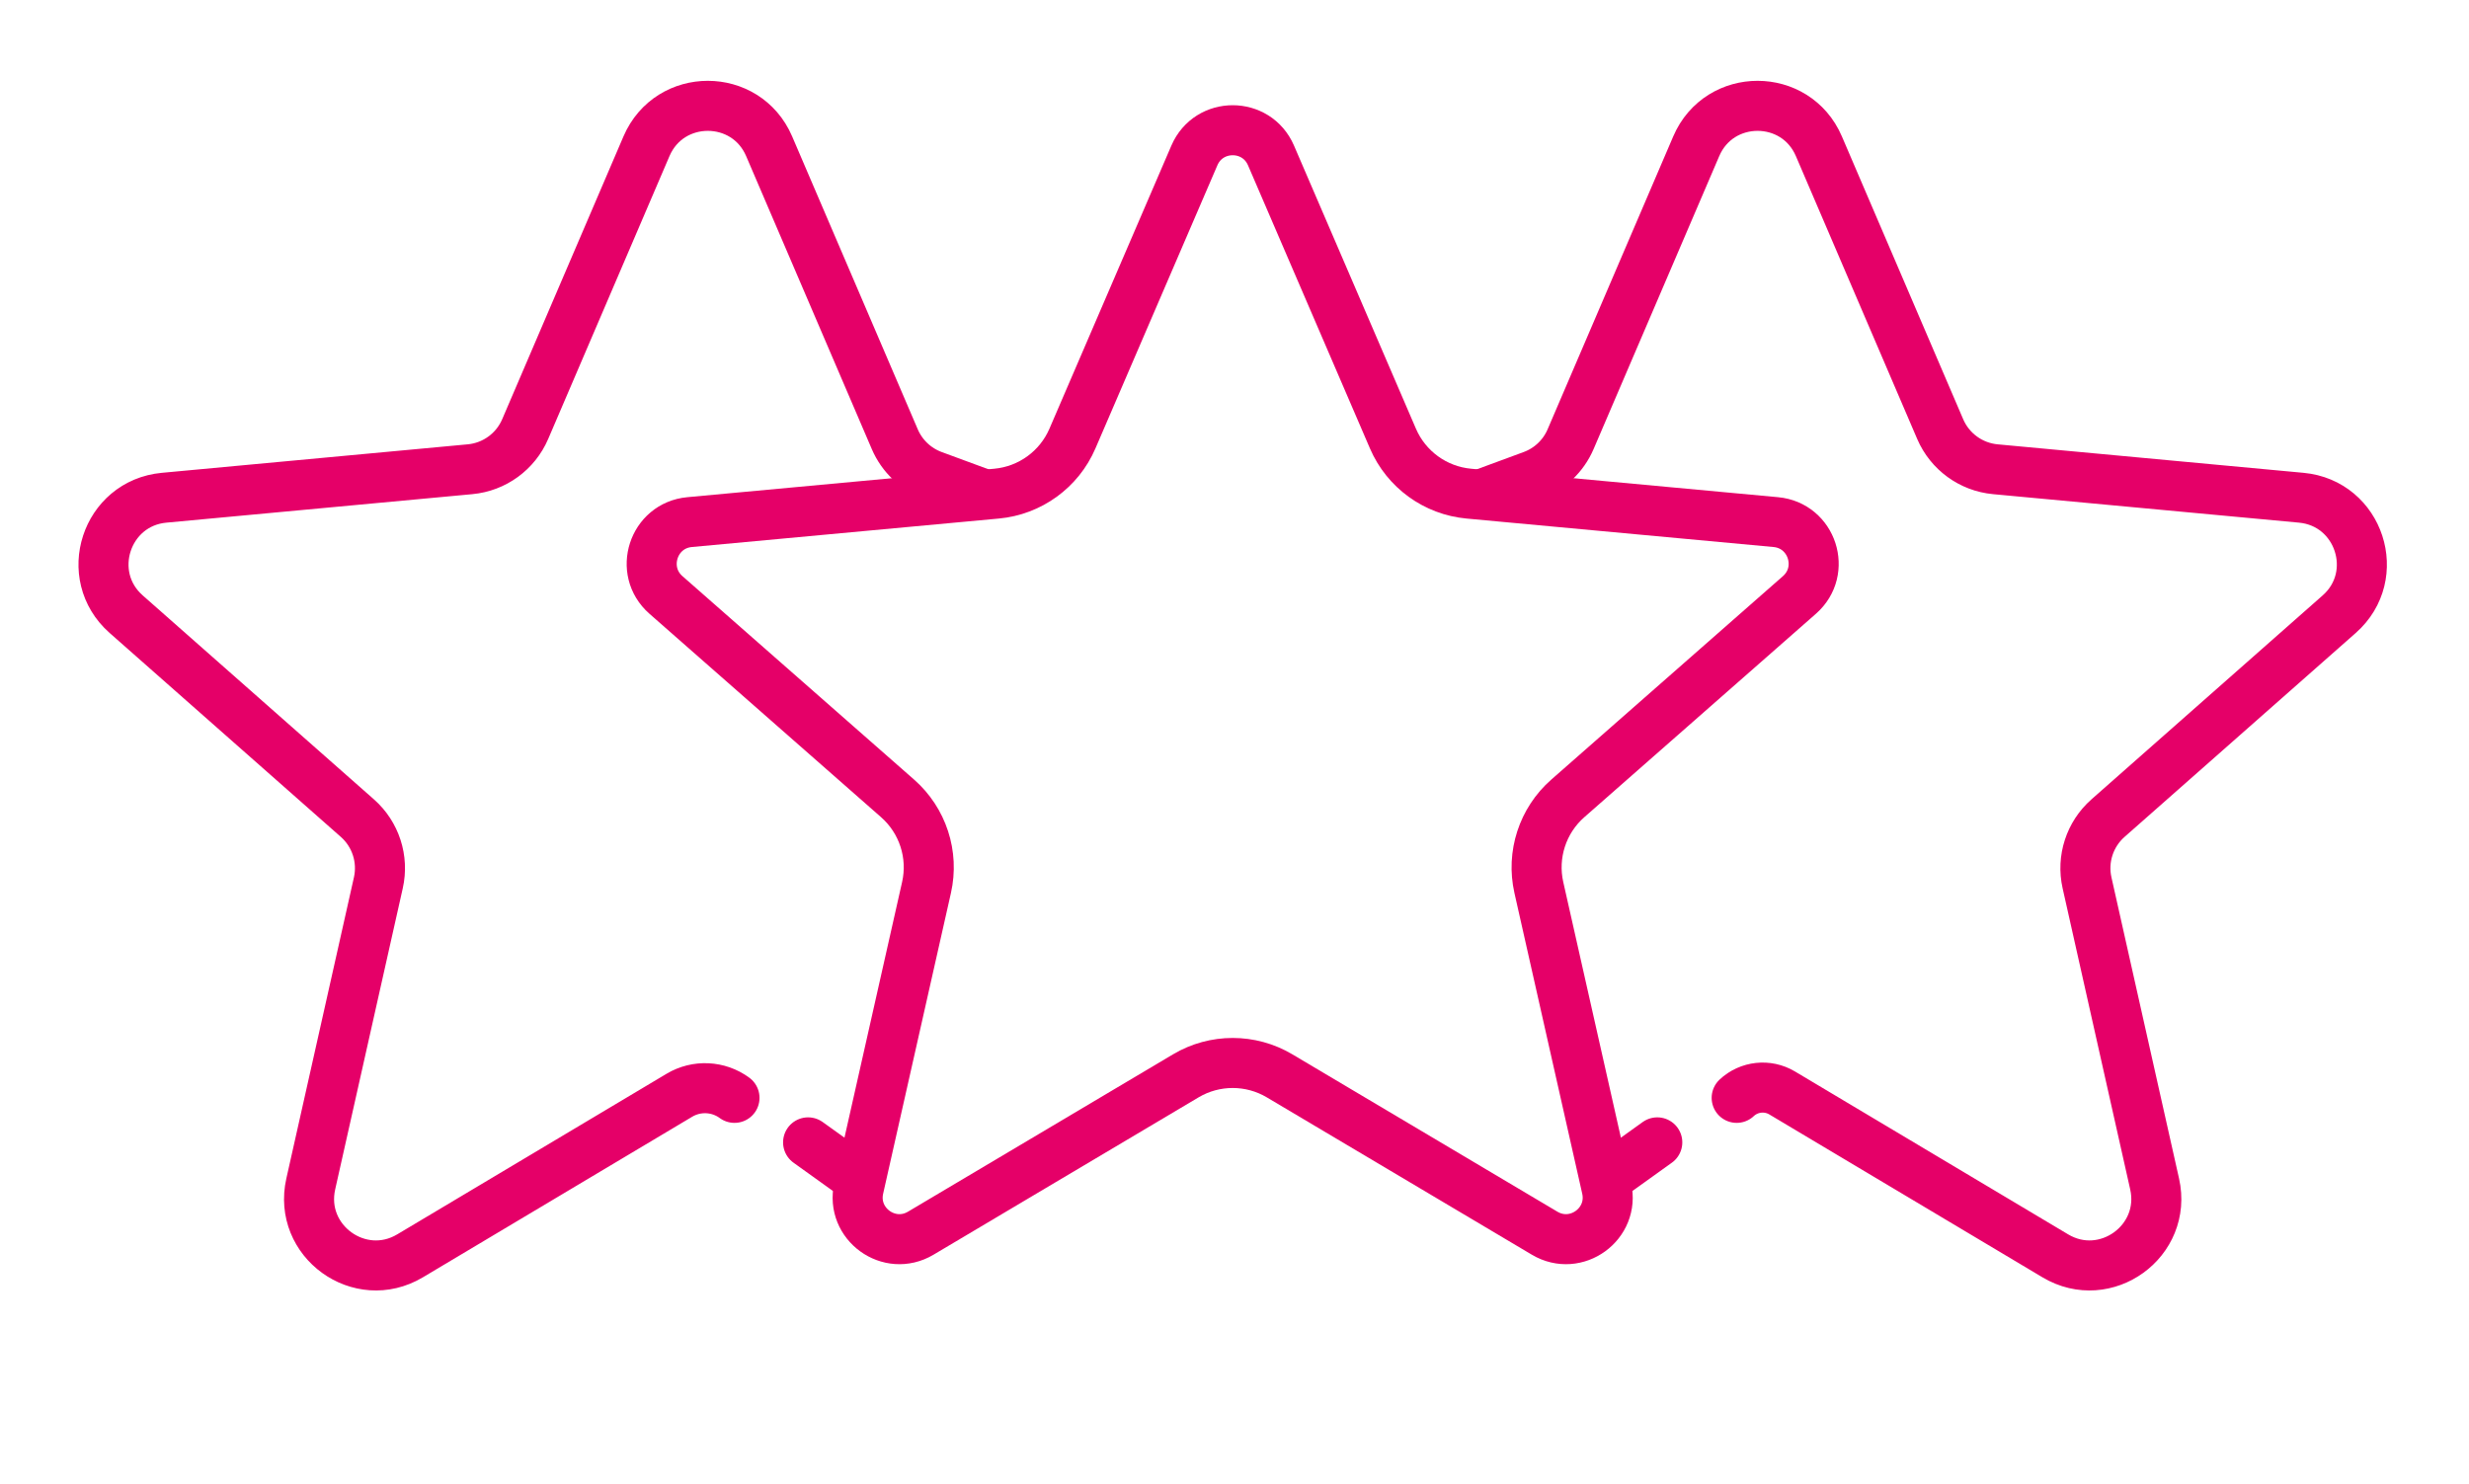 <svg width="148" height="89" viewBox="0 0 148 89" fill="none" xmlns="http://www.w3.org/2000/svg">
<path d="M88.823 29.628L91.855 28.51C92.885 28.13 93.714 27.343 94.147 26.333L101.678 8.769C103.063 5.538 107.645 5.538 109.03 8.769L116.302 25.729C116.88 27.076 118.148 27.999 119.607 28.135L137.944 29.843C141.434 30.168 142.848 34.506 140.22 36.825L126.36 49.054C125.265 50.02 124.783 51.505 125.103 52.929L129.155 70.987C129.924 74.413 126.22 77.097 123.203 75.298L106.827 65.531C105.955 65.011 104.843 65.131 104.102 65.825V65.825M99.343 68.494L96.713 70.381" stroke="#E50068" stroke-width="3" stroke-linecap="round"/>
<path d="M58.96 29.628L55.928 28.51C54.898 28.13 54.069 27.343 53.636 26.333L46.105 8.769C44.719 5.538 40.138 5.538 38.752 8.769L31.481 25.729C30.903 27.076 29.635 27.999 28.175 28.135L9.838 29.843C6.348 30.168 4.935 34.506 7.563 36.825L21.423 49.054C22.518 50.02 22.999 51.505 22.68 52.929L18.628 70.987C17.859 74.413 21.563 77.097 24.579 75.298L40.726 65.668C41.758 65.053 43.059 65.114 44.028 65.825V65.825M48.44 68.494L51.07 70.381" stroke="#E50068" stroke-width="3" stroke-linecap="round"/>
<path d="M71.595 9.32C72.463 7.305 75.32 7.305 76.188 9.32L83.498 26.296C84.294 28.145 86.037 29.411 88.042 29.597L106.446 31.304C108.63 31.506 109.513 34.223 107.865 35.671L93.979 47.87C92.467 49.198 91.801 51.247 92.243 53.211L96.307 71.242C96.79 73.382 94.478 75.061 92.592 73.941L76.7 64.504C74.969 63.477 72.814 63.477 71.083 64.504L55.191 73.941C53.304 75.061 50.993 73.382 51.475 71.242L55.539 53.211C55.982 51.247 55.316 49.198 53.804 47.87L39.918 35.671C38.27 34.223 39.153 31.506 41.337 31.304L59.741 29.597C61.746 29.411 63.488 28.145 64.285 26.296L71.595 9.32Z" stroke="#E50068" stroke-width="3"/>
</svg>

